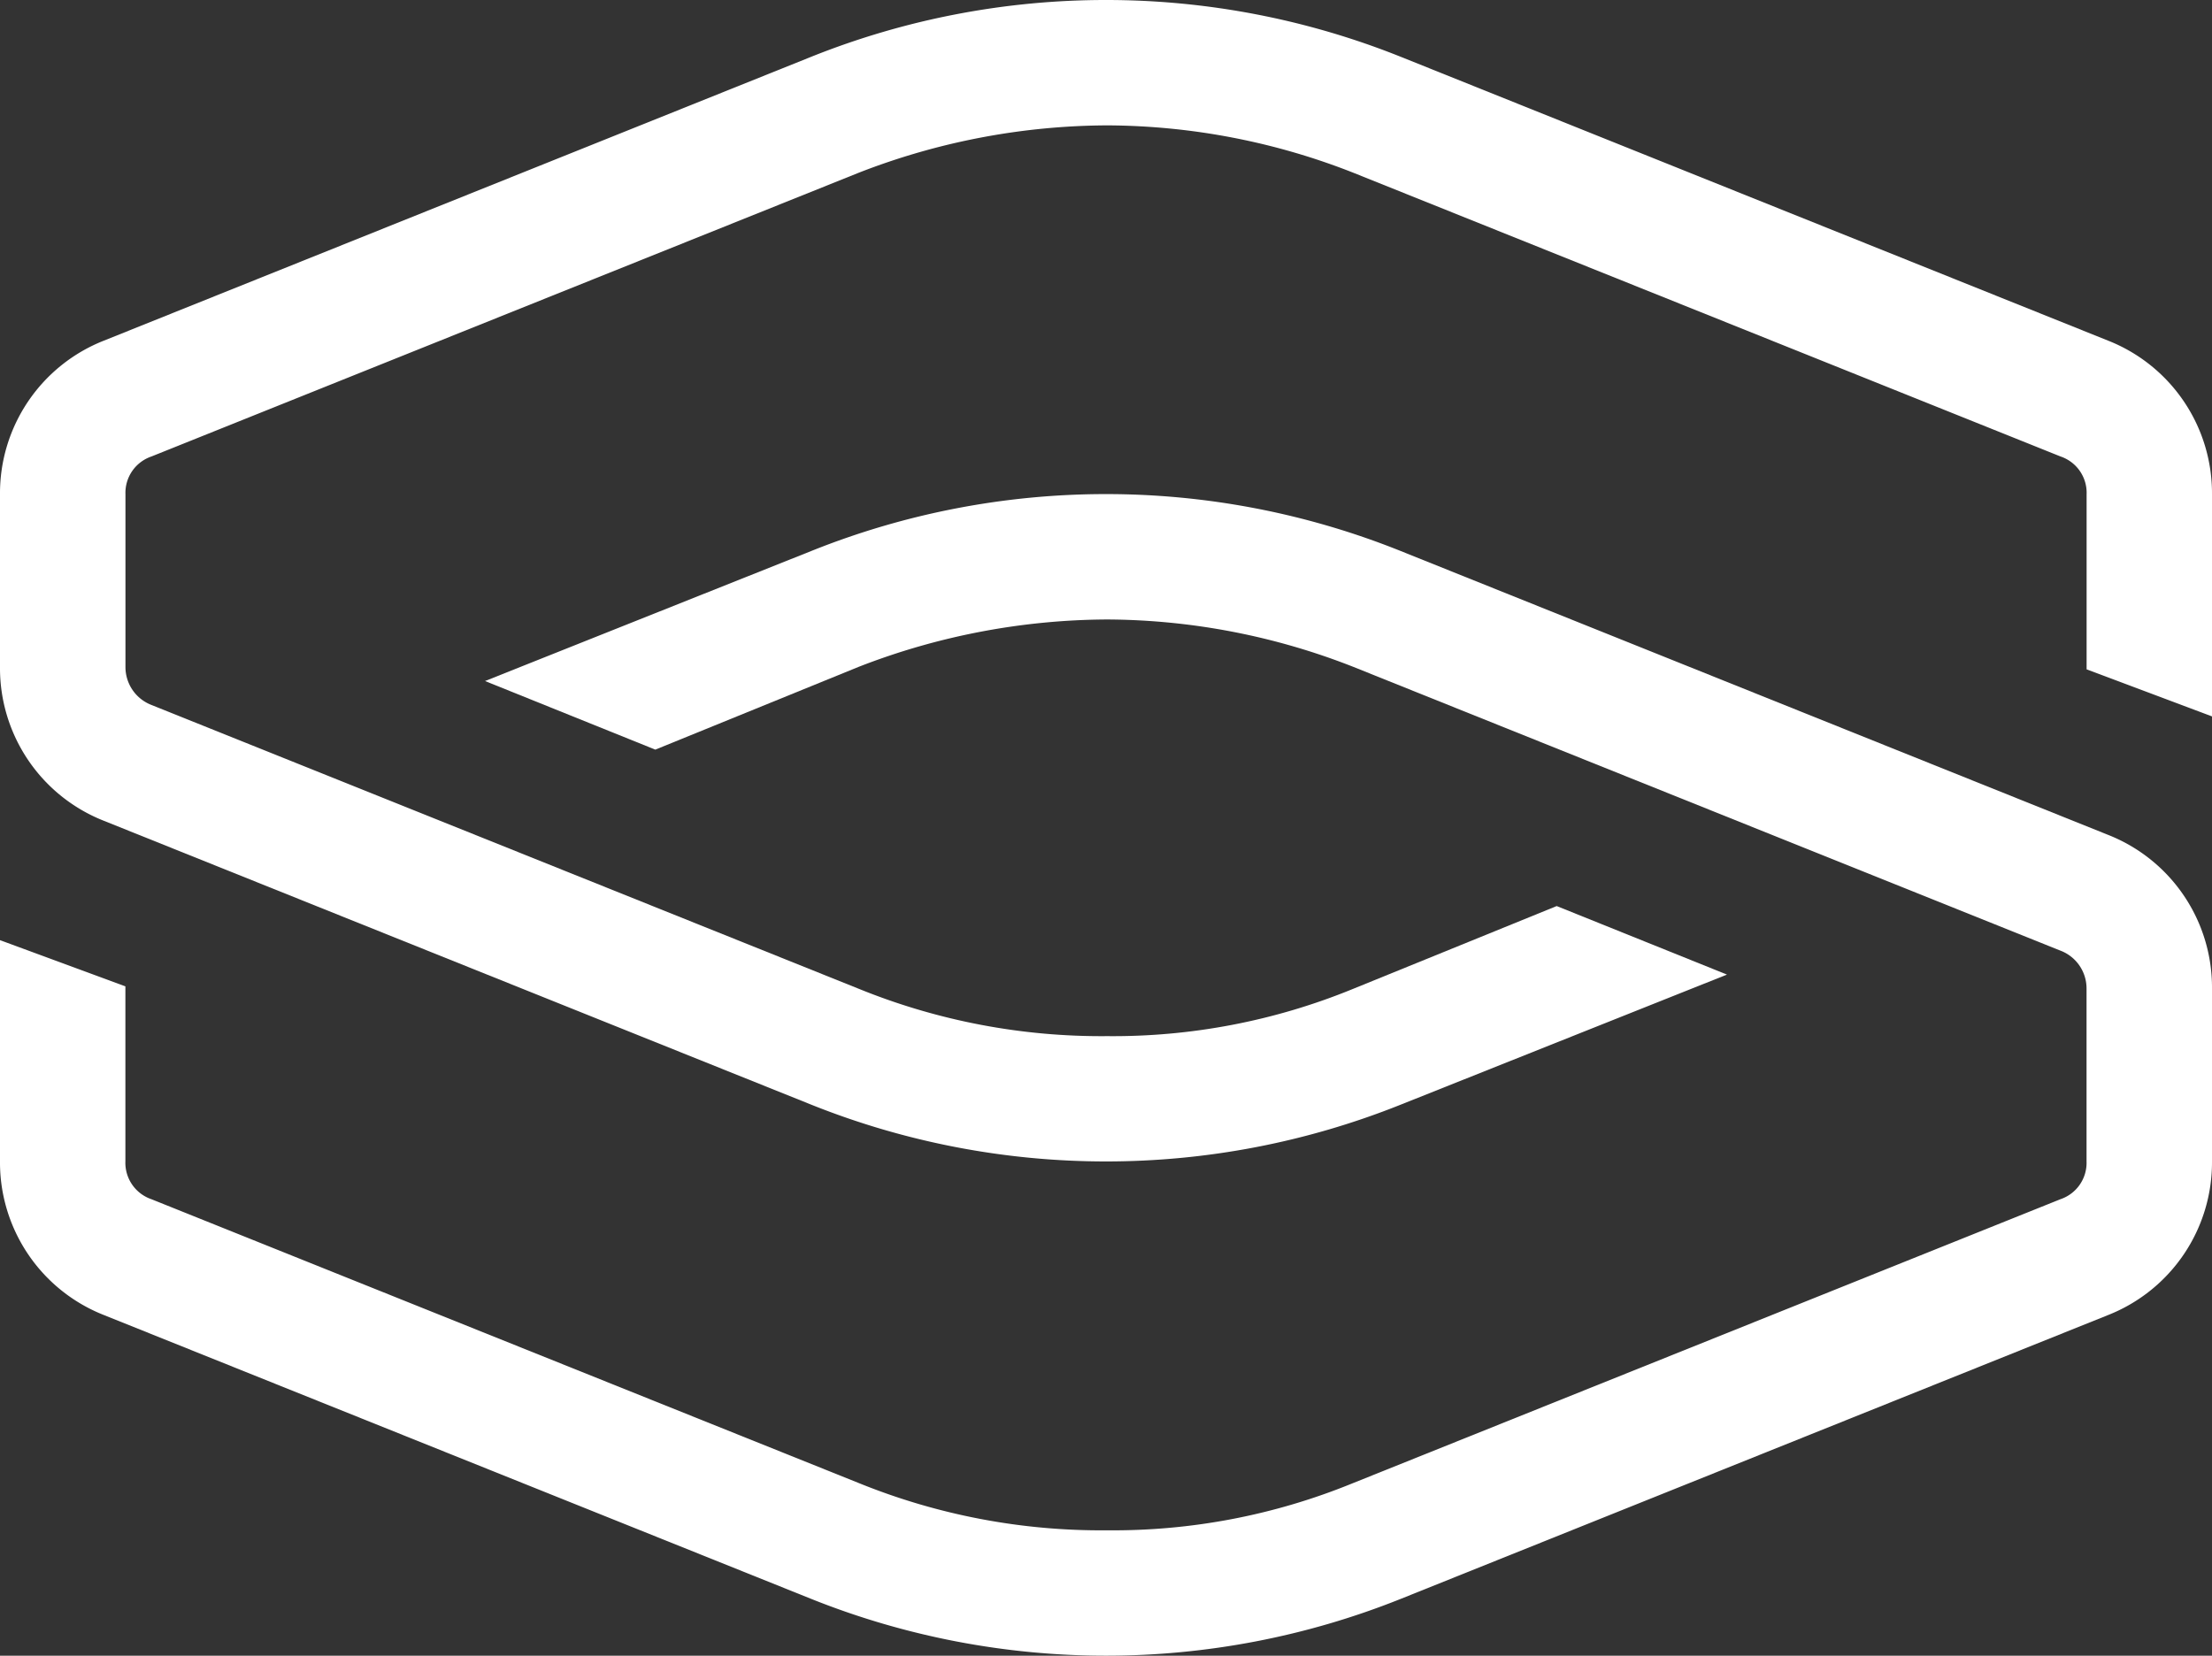 <svg id="Component_57_1" data-name="Component 57 – 1" xmlns="http://www.w3.org/2000/svg" width="33.269" height="24.907" viewBox="0 0 33.269 24.907">
  <rect x="0" y="0" width="33.269" height="24.907" fill="#333333" stroke="none"/>
  <path id="Path_51964" data-name="Path 51964" d="M3889.958,6030.134v-3.341a2.469,2.469,0,0,0-1.566-2.313l-10.639-4.27a11.929,11.929,0,0,0-8.86,0l-10.638,4.27a2.468,2.468,0,0,0-1.566,2.313v2.6a2.468,2.468,0,0,0,1.566,2.313l10.638,4.27a11.929,11.929,0,0,0,8.86,0l4.91-1.958-2.561-1.031-3.06,1.245a9.517,9.517,0,0,1-3.7.712,9.689,9.689,0,0,1-3.736-.712l-10.639-4.27a.611.611,0,0,1-.391-.569v-2.6a.577.577,0,0,1,.391-.569l10.639-4.269a10.39,10.39,0,0,1,3.736-.712,10.206,10.206,0,0,1,3.7.712l10.638,4.269a.576.576,0,0,1,.392.569v2.633Z" transform="translate(-3856.689 -6019.357)" fill="#fff"/>
  <path id="Path_51965" data-name="Path 51965" d="M3856.689,6033.5v3.327a2.468,2.468,0,0,0,1.566,2.314l10.638,4.27a11.929,11.929,0,0,0,8.86,0l10.639-4.27a2.47,2.47,0,0,0,1.566-2.314v-2.6a2.467,2.467,0,0,0-1.566-2.312l-10.639-4.27a11.9,11.9,0,0,0-8.86,0l-4.909,1.957,2.561,1.032,3.06-1.246a10.411,10.411,0,0,1,3.736-.712,10.226,10.226,0,0,1,3.7.712l10.638,4.27a.608.608,0,0,1,.392.569v2.6a.577.577,0,0,1-.392.57l-10.638,4.27a9.516,9.516,0,0,1-3.7.711,9.688,9.688,0,0,1-3.736-.711l-10.639-4.27a.579.579,0,0,1-.391-.57v-2.632Z" transform="translate(-3856.689 -6019.357)" fill="#fff"/>
</svg>
